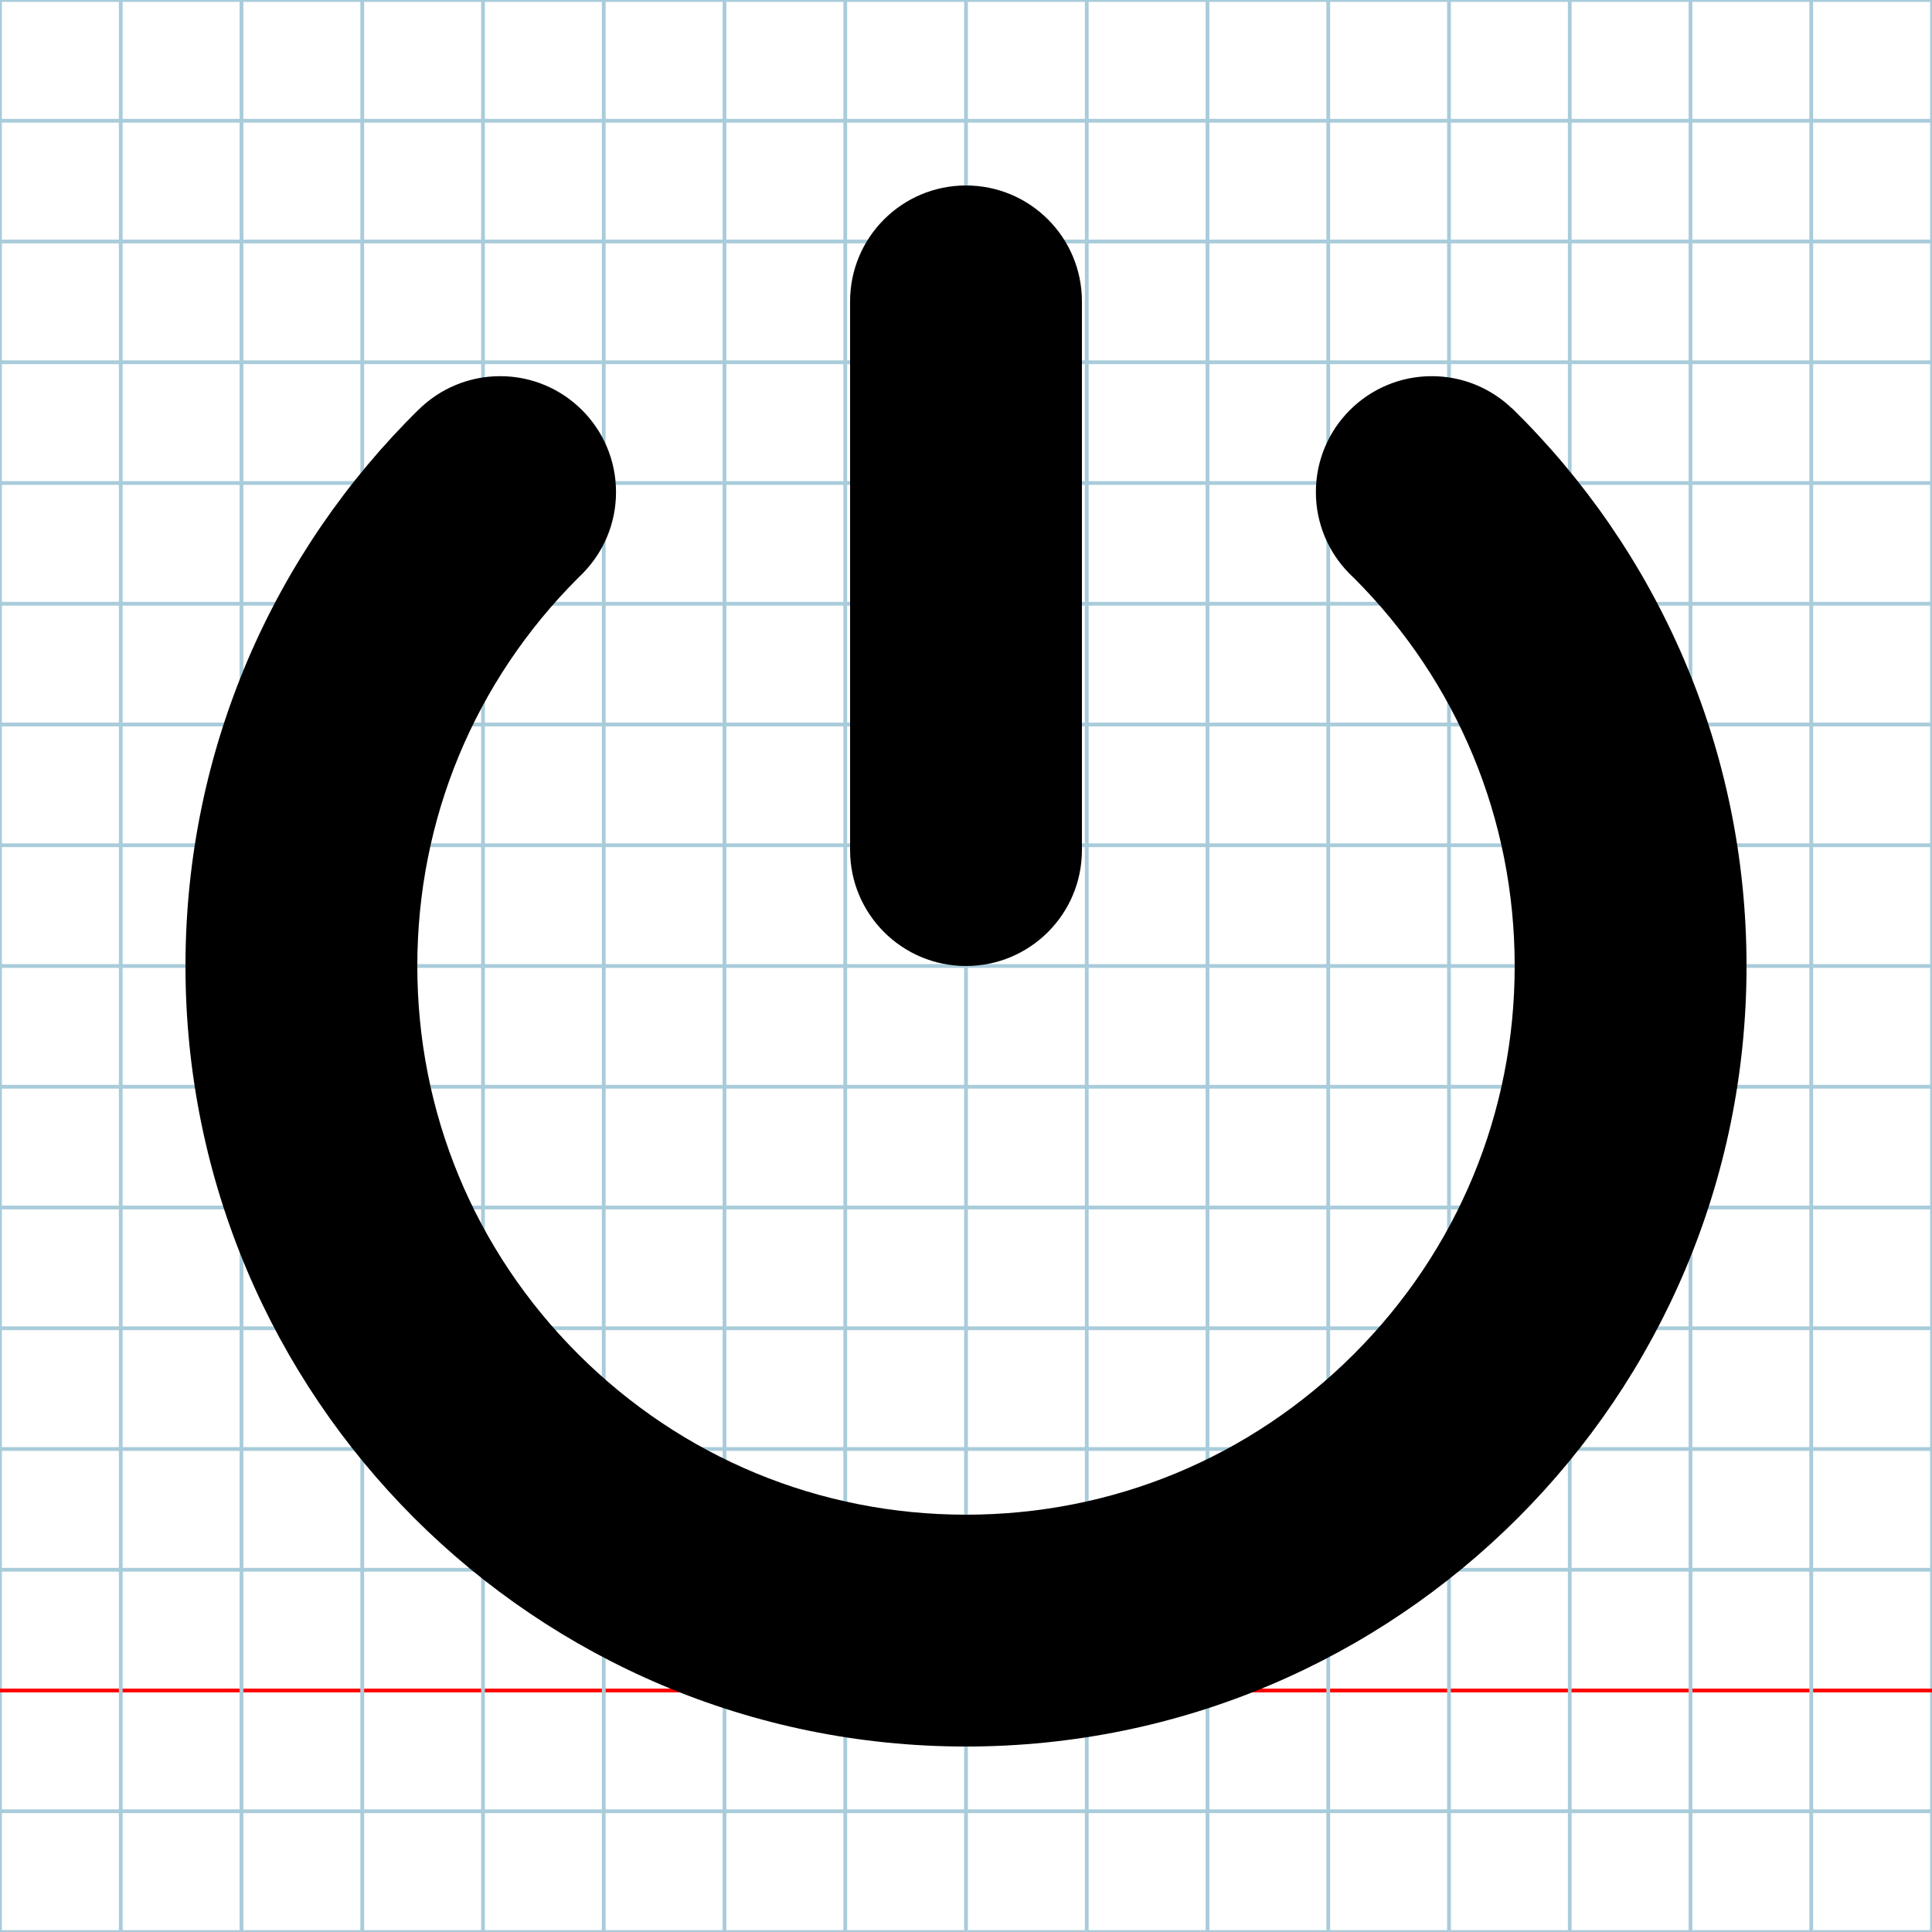 <?xml version="1.0" encoding="utf-8"?>
<!DOCTYPE svg PUBLIC "-//W3C//DTD SVG 1.1//EN" "http://www.w3.org/Graphics/SVG/1.1/DTD/svg11.dtd">
<svg
	version="1.1"
	id="Layer_1"
	xmlns="http://www.w3.org/2000/svg"
	xmlns:xlink="http://www.w3.org/1999/xlink"
	x="0px"
	y="0px"
	width="512px"
	height="512px"
	viewBox="0 0 512 512"
	enable-background="new 0 0 512 512"
	xml:space="preserve"
>
	<g id="Grid">
		<rect x="0" fill="none" stroke="#A9CCDB" stroke-miterlimit="10" width="512" height="512"/>
		<line fill="none" stroke="#A9CCDB" stroke-miterlimit="10" x1="0" y1="32" x2="512" y2="32"/>
		<line fill="none" stroke="#A9CCDB" stroke-miterlimit="10" x1="0" y1="64" x2="512" y2="64"/>
		<line fill="none" stroke="#A9CCDB" stroke-miterlimit="10" x1="0" y1="96" x2="512" y2="96"/>
		<line fill="none" stroke="#A9CCDB" stroke-miterlimit="10" x1="0" y1="128" x2="512" y2="128"/>
		<line fill="none" stroke="#A9CCDB" stroke-miterlimit="10" x1="0" y1="160" x2="512" y2="160"/>
		<line fill="none" stroke="#A9CCDB" stroke-miterlimit="10" x1="0" y1="192" x2="512" y2="192"/>
		<line fill="none" stroke="#A9CCDB" stroke-miterlimit="10" x1="0" y1="224" x2="512" y2="224"/>
		<line fill="none" stroke="#A9CCDB" stroke-miterlimit="10" x1="0" y1="256" x2="512" y2="256"/>
		<line fill="none" stroke="#A9CCDB" stroke-miterlimit="10" x1="0" y1="288" x2="512" y2="288"/>
		<line fill="none" stroke="#A9CCDB" stroke-miterlimit="10" x1="0" y1="320" x2="512" y2="320"/>
		<line fill="none" stroke="#A9CCDB" stroke-miterlimit="10" x1="0" y1="352" x2="512" y2="352"/>
		<line fill="none" stroke="#A9CCDB" stroke-miterlimit="10" x1="0" y1="384" x2="512" y2="384"/>
		<line fill="none" stroke="#A9CCDB" stroke-miterlimit="10" x1="0" y1="416" x2="512" y2="416"/>
		<line fill="none" stroke="#FF0000" stroke-miterlimit="10" x1="0" y1="448" x2="512" y2="448"/>
		<line fill="none" stroke="#A9CCDB" stroke-miterlimit="10" x1="0" y1="480" x2="512" y2="480"/>
		<line fill="none" stroke="#A9CCDB" stroke-miterlimit="10" x1="32" y1="0" x2="32" y2="512"/>
		<line fill="none" stroke="#A9CCDB" stroke-miterlimit="10" x1="64" y1="0" x2="64" y2="512"/>
		<line fill="none" stroke="#A9CCDB" stroke-miterlimit="10" x1="96" y1="0" x2="96" y2="512"/>
		<line fill="none" stroke="#A9CCDB" stroke-miterlimit="10" x1="128" y1="0" x2="128" y2="512"/>
		<line fill="none" stroke="#A9CCDB" stroke-miterlimit="10" x1="160" y1="0" x2="160" y2="512"/>
		<line fill="none" stroke="#A9CCDB" stroke-miterlimit="10" x1="192" y1="0" x2="192" y2="512"/>
		<line fill="none" stroke="#A9CCDB" stroke-miterlimit="10" x1="224" y1="0" x2="224" y2="512"/>
		<line fill="none" stroke="#A9CCDB" stroke-miterlimit="10" x1="256" y1="0" x2="256" y2="512"/>
		<line fill="none" stroke="#A9CCDB" stroke-miterlimit="10" x1="288" y1="0" x2="288" y2="512"/>
		<line fill="none" stroke="#A9CCDB" stroke-miterlimit="10" x1="320" y1="0" x2="320" y2="512"/>
		<line fill="none" stroke="#A9CCDB" stroke-miterlimit="10" x1="352" y1="0" x2="352" y2="512"/>
		<line fill="none" stroke="#A9CCDB" stroke-miterlimit="10" x1="384" y1="0" x2="384" y2="512"/>
		<line fill="none" stroke="#A9CCDB" stroke-miterlimit="10" x1="416" y1="0" x2="416" y2="512"/>
		<line fill="none" stroke="#A9CCDB" stroke-miterlimit="10" x1="448" y1="0" x2="448" y2="512"/>
		<line fill="none" stroke="#A9CCDB" stroke-miterlimit="10" x1="480" y1="0" x2="480" y2="512"/>
	</g>
	<path d="M400.668 108.159c-0.012 0.007 -0.024 0.013 -0.036 0.02c-5.513 -5.256 -12.97 -8.489 -21.189 -8.489 c-16.966 0 -30.72 13.753 -30.72 30.72c0 8.314 3.309 15.852 8.674 21.383c0.445 0.458 0.899 0.908 1.371 1.338 c0.017 0.017 0.034 0.033 0.051 0.05C386.283 180.645 401.408 217.16 401.408 256c0 38.84 -15.125 75.355 -42.589 102.819 S294.84 401.408 256 401.408c-38.84 0 -75.355 -15.125 -102.819 -42.589S110.592 294.84 110.592 256c0 -38.84 15.125 -75.355 42.589 -102.819 c0.456 -0.456 0.921 -0.9 1.382 -1.349c-0.004 -0.004 -0.008 -0.008 -0.011 -0.011c1.345 -1.383 2.561 -2.891 3.628 -4.507 c0.002 -0.004 0.005 -0.007 0.007 -0.011c0.263 -0.399 0.518 -0.804 0.763 -1.215c0.008 -0.014 0.016 -0.028 0.024 -0.042 c0.238 -0.402 0.468 -0.808 0.688 -1.222c0.015 -0.028 0.029 -0.057 0.044 -0.085c0.211 -0.4 0.416 -0.804 0.61 -1.215 c0.022 -0.046 0.041 -0.094 0.063 -0.14c0.184 -0.394 0.362 -0.791 0.53 -1.194c0.029 -0.069 0.054 -0.14 0.082 -0.209 c0.156 -0.383 0.308 -0.769 0.449 -1.16c0.034 -0.095 0.064 -0.191 0.097 -0.286c0.129 -0.369 0.255 -0.74 0.371 -1.115 c0.038 -0.124 0.07 -0.251 0.106 -0.376c0.102 -0.35 0.204 -0.7 0.294 -1.056c0.04 -0.159 0.073 -0.321 0.111 -0.481 c0.077 -0.326 0.156 -0.651 0.223 -0.982c0.04 -0.197 0.071 -0.398 0.106 -0.596c0.054 -0.297 0.112 -0.594 0.157 -0.894 c0.036 -0.241 0.062 -0.485 0.093 -0.729c0.033 -0.263 0.072 -0.524 0.099 -0.79c0.031 -0.304 0.048 -0.611 0.07 -0.917 c0.015 -0.209 0.036 -0.416 0.047 -0.626c0.026 -0.518 0.039 -1.04 0.039 -1.565c0 -16.967 -13.754 -30.72 -30.72 -30.72 c-0.527 0 -1.052 0.013 -1.572 0.04c-0.21 0.011 -0.416 0.032 -0.625 0.047c-0.309 0.022 -0.618 0.039 -0.925 0.071 c-0.275 0.028 -0.546 0.068 -0.819 0.103c-0.235 0.03 -0.473 0.054 -0.706 0.09c-0.317 0.048 -0.63 0.109 -0.944 0.167 c-0.185 0.034 -0.372 0.062 -0.556 0.099c-0.35 0.071 -0.694 0.155 -1.039 0.238c-0.144 0.034 -0.29 0.063 -0.433 0.1 c-0.373 0.095 -0.74 0.203 -1.107 0.311c-0.112 0.033 -0.225 0.061 -0.336 0.096c-0.397 0.122 -0.789 0.257 -1.179 0.395 c-0.077 0.027 -0.155 0.051 -0.232 0.078c-0.412 0.15 -0.817 0.31 -1.221 0.476c-0.053 0.022 -0.107 0.041 -0.16 0.063 c-0.423 0.177 -0.84 0.365 -1.253 0.56c-0.031 0.014 -0.062 0.028 -0.093 0.042c-0.429 0.204 -0.851 0.419 -1.268 0.642 c-0.014 0.008 -0.029 0.014 -0.043 0.022c-2.591 1.392 -4.958 3.145 -7.037 5.191c-0.003 -0.003 -0.006 -0.006 -0.009 -0.009 C72.817 146.037 49.152 198.254 49.152 256c0 114.239 92.609 206.848 206.848 206.848s206.848 -92.609 206.848 -206.848 C462.848 198.074 439.036 145.71 400.668 108.159zM256 256c16.966 0 30.72 -13.754 30.72 -30.72V79.872c0 -16.967 -13.754 -30.72 -30.72 -30.72c-16.966 0 -30.72 13.753 -30.72 30.72v145.408 C225.28 242.246 239.034 256 256 256z"/>
</svg>
